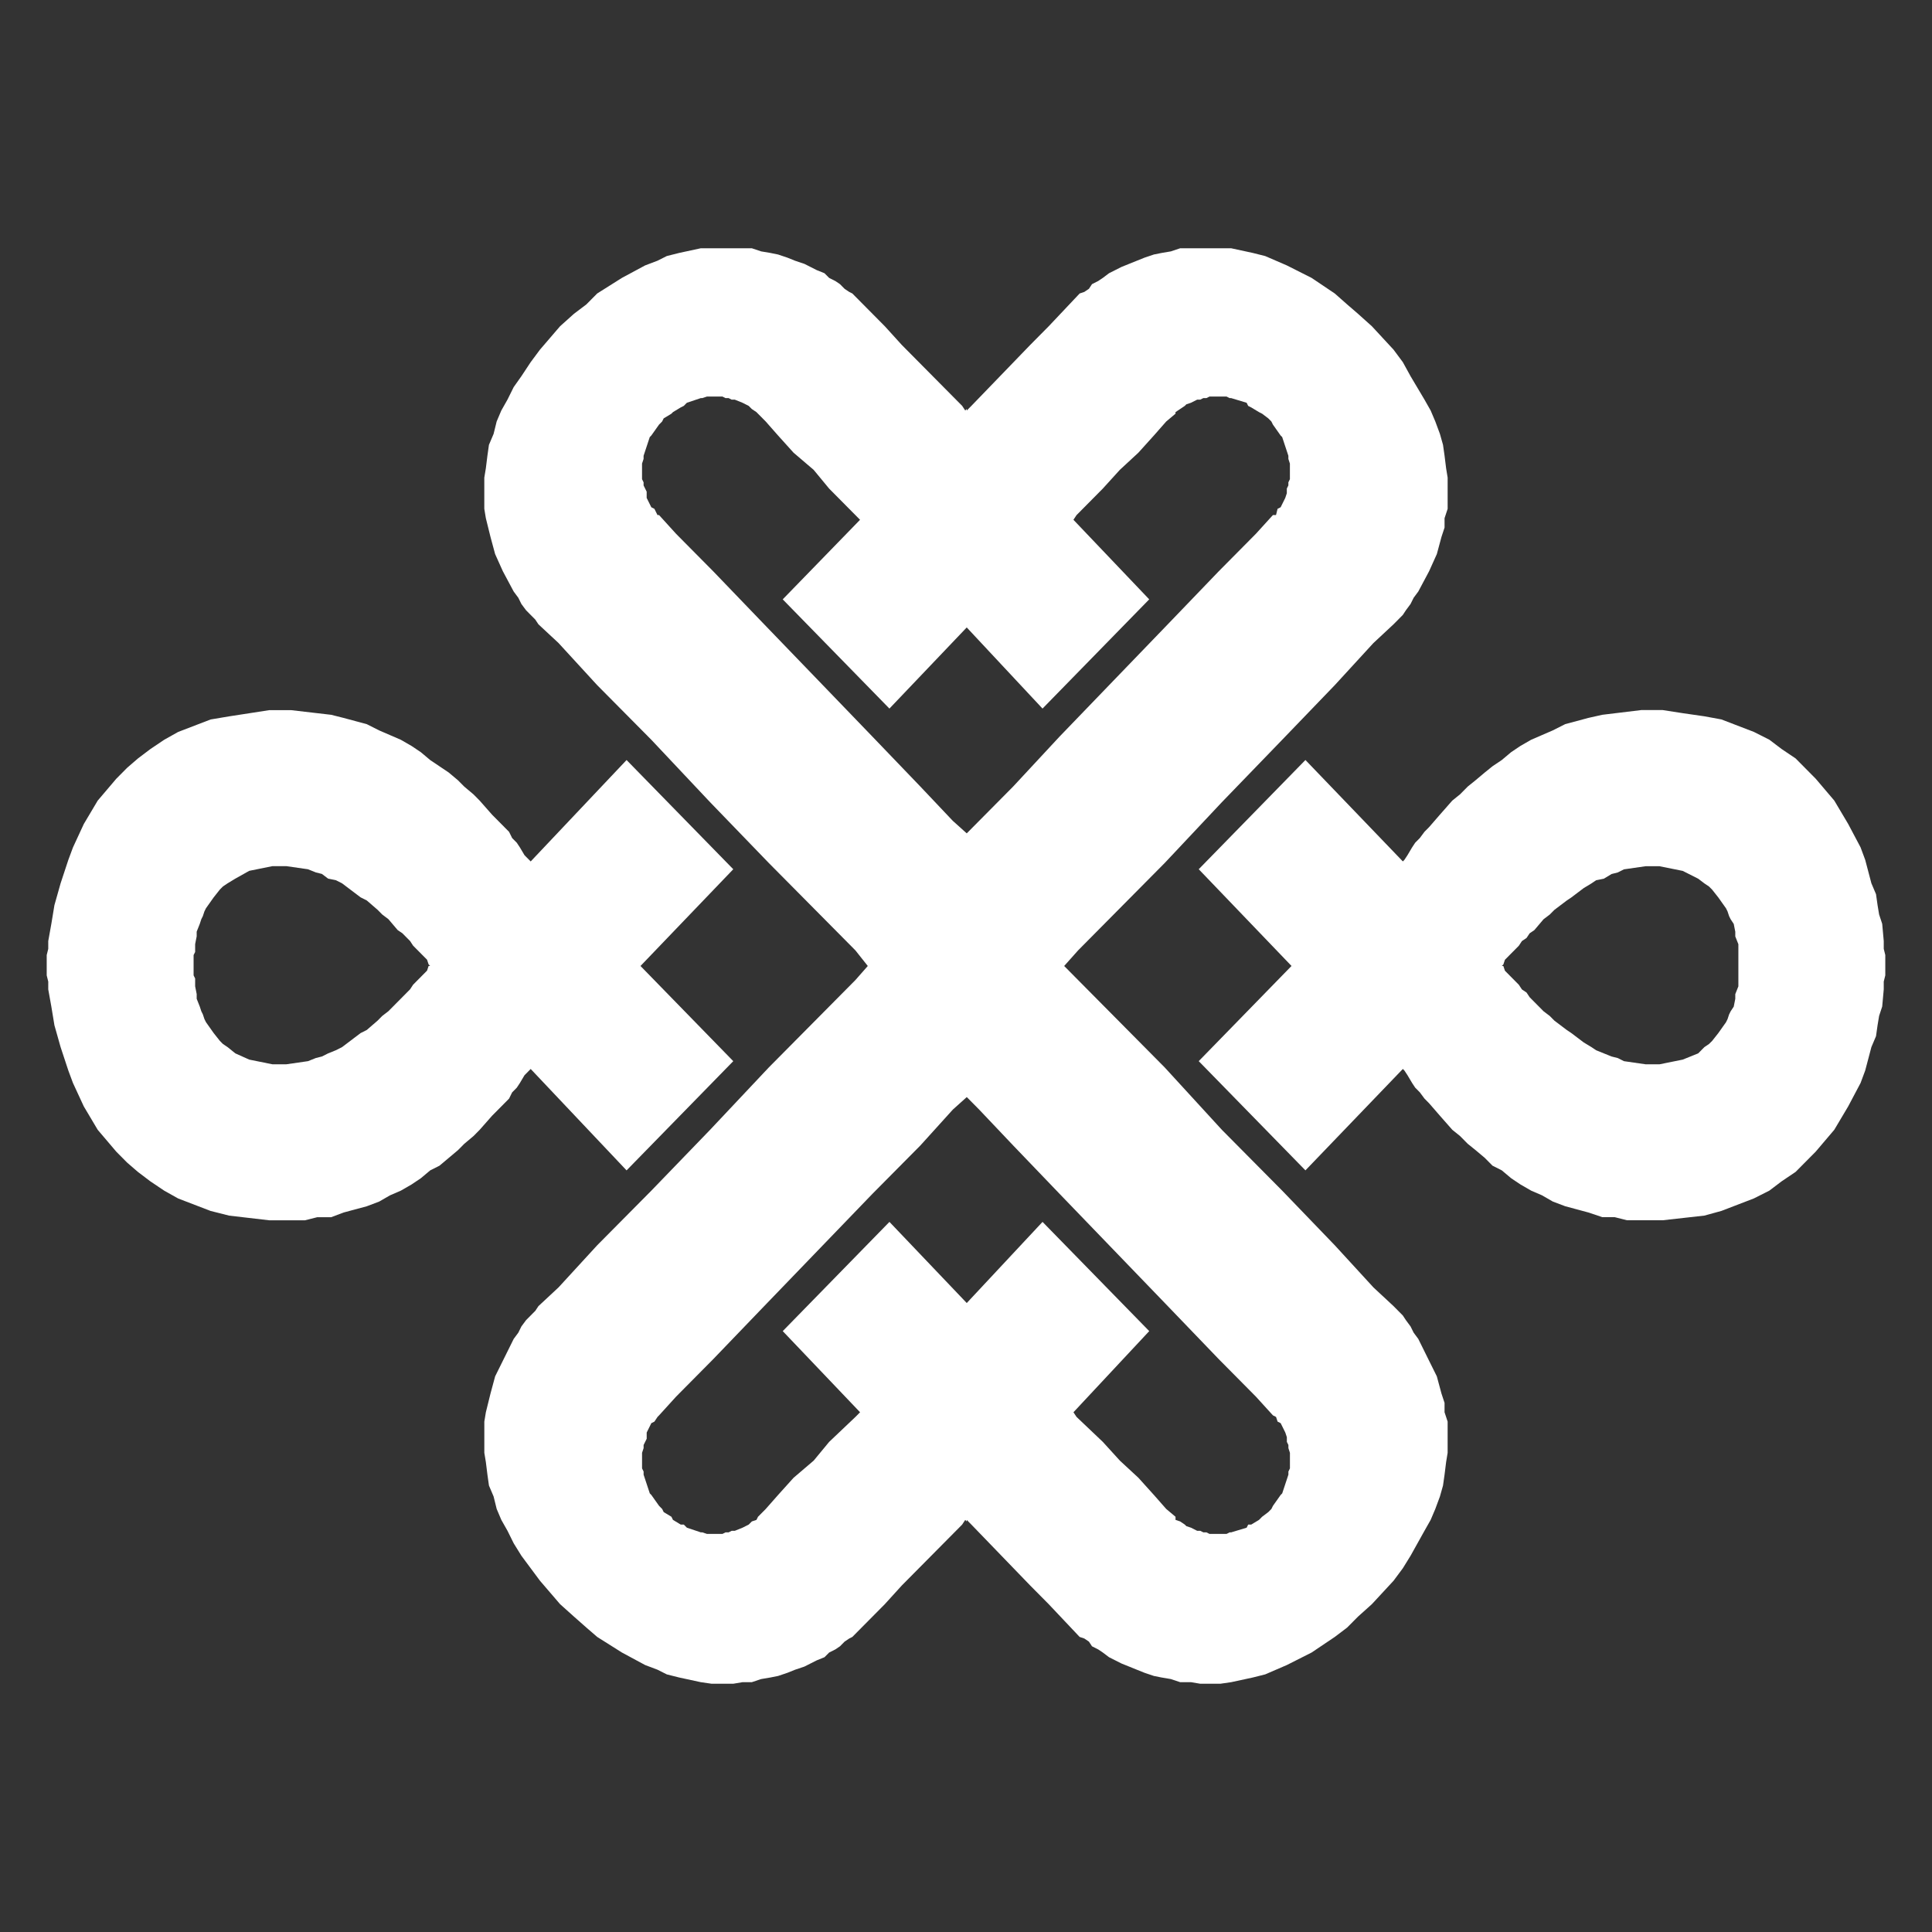 <?xml version="1.0" encoding="UTF-8"?>
<!DOCTYPE svg PUBLIC "-//W3C//DTD SVG 1.1//EN" "http://www.w3.org/Graphics/SVG/1.1/DTD/svg11.dtd">
<svg version="1.1" xmlns="http://www.w3.org/2000/svg" xmlns:xlink="http://www.w3.org/1999/xlink" x="0" y="0" width="2500" height="2500" viewBox="0, 0, 2500, 2500">
  <rect x="0" y="0" width="2500" height="2500" fill="#333333" stroke="none"/>
  <g id="图层_1">
    <g>
      <path d="M686.713,1383.247 L810.782,1514.473 L948.849,1373.139 L828.8,1249.973 L948.849,1124.798 L810.782,983.478 L686.713,1114.704 L684.723,1112.696 L678.726,1106.645 L672.729,1096.551 L668.722,1090.5 L662.725,1084.448 L658.704,1076.362 L652.707,1070.311 L636.692,1054.152 L620.678,1035.971 L612.677,1027.899 L600.67,1017.804 L592.669,1009.732 L580.661,999.637 L568.654,991.565 L556.646,983.492 L544.639,973.398 L532.631,965.325 L518.62,957.252 L504.622,951.201 L490.611,945.136 L474.61,937.064 L444.598,928.991 L428.583,924.961 L376.56,918.91 L348.564,918.91 L322.546,922.94 L296.527,926.956 L272.525,930.999 L230.506,947.144 L212.501,957.239 L194.483,969.354 L178.468,981.47 L164.457,993.586 L150.446,1007.724 L138.438,1021.861 L126.431,1035.985 L108.426,1066.281 L94.415,1096.564 L88.418,1112.723 L78.414,1143.006 L74.434,1157.116 L70.427,1171.254 L68.437,1183.37 L66.433,1195.485 L62.44,1217.696 L62.44,1227.79 L60.436,1235.876 L60.436,1262.116 L62.44,1270.189 L62.44,1280.283 L66.433,1302.479 L68.437,1314.595 L70.427,1326.711 L74.434,1340.849 L78.427,1354.986 L88.431,1385.269 L94.429,1401.414 L108.44,1431.697 L126.444,1461.98 L138.452,1476.104 L150.459,1490.241 L164.471,1504.365 L178.482,1516.481 L194.496,1528.61 L212.514,1540.726 L230.519,1550.821 L272.539,1566.966 L296.54,1573.017 L348.564,1579.068 L394.578,1579.068 L410.592,1575.039 L428.597,1575.039 L444.612,1568.987 L474.624,1560.901 L490.625,1554.85 L504.636,1546.777 L518.634,1540.726 L532.645,1532.64 L544.652,1524.567 L556.66,1514.473 L568.667,1508.422 L580.675,1498.328 L592.683,1488.233 L600.683,1480.161 L612.691,1470.066 L620.691,1461.994 L636.706,1443.813 L652.721,1427.668 L658.718,1421.603 L662.711,1413.53 L668.708,1407.479 L672.715,1401.428 L678.712,1391.334 L684.709,1385.282 L686.713,1383.247 z M362.562,1377.196 L352.558,1377.196 L322.532,1371.131 L304.527,1363.059 L294.523,1354.986 L288.526,1350.943 L284.519,1346.913 L276.519,1336.819 L266.515,1322.682 L264.511,1318.652 L262.508,1312.601 L260.504,1308.571 L258.514,1302.507 L254.507,1292.412 L254.507,1286.334 L252.517,1276.24 L252.517,1266.145 L250.514,1262.116 L250.514,1235.876 L252.517,1231.833 L252.517,1221.725 L254.507,1211.631 L254.507,1205.566 L258.514,1195.472 L260.504,1189.421 L262.508,1185.391 L264.511,1179.326 L266.515,1175.297 L276.519,1161.159 L284.519,1151.065 L288.526,1147.036 L294.523,1143.006 L304.527,1136.941 L322.532,1126.847 L352.558,1120.796 L370.562,1120.796 L398.571,1124.825 L408.575,1128.855 L416.576,1130.877 L424.576,1136.928 L434.58,1138.949 L442.581,1142.992 L450.581,1149.044 L458.582,1155.095 L466.583,1161.146 L474.583,1165.175 L488.594,1177.291 L494.591,1183.342 L502.592,1189.393 L514.599,1203.531 L520.61,1207.574 L526.607,1213.625 L530.601,1217.655 L534.594,1223.706 L546.602,1235.822 L552.612,1241.873 L554.616,1247.924 L556.606,1249.932 L554.616,1249.932 L552.612,1255.983 L546.602,1262.048 L534.594,1274.163 L530.601,1280.228 L526.607,1284.258 L520.61,1290.323 L514.599,1296.374 L502.592,1308.49 L494.632,1314.609 L488.635,1320.66 L474.624,1332.776 L466.623,1336.805 L458.623,1342.856 L450.622,1348.921 L442.622,1354.972 L434.621,1359.002 L424.617,1363.045 L416.616,1367.075 L408.616,1369.096 L398.612,1373.126 L370.603,1377.169 L362.562,1377.169 L362.562,1377.196 z M2123.386,918.883 L2073.366,924.934 L2055.361,928.964 L2025.349,937.036 L2009.348,945.109 L1995.337,951.174 L1981.326,957.225 L1967.315,965.298 L1955.307,973.37 L1943.3,983.465 L1931.292,991.537 L1921.302,999.61 L1909.294,1009.704 L1899.276,1017.777 L1889.286,1027.871 L1879.268,1035.944 L1863.267,1054.125 L1849.256,1070.284 L1843.259,1076.335 L1837.262,1084.407 L1831.265,1090.458 L1827.271,1096.51 L1821.274,1106.604 L1817.281,1112.655 L1815.277,1114.663 L1689.218,983.437 L1551.151,1124.771 L1671.213,1249.945 L1551.151,1373.112 L1689.218,1514.446 L1815.277,1383.22 L1817.281,1385.242 L1821.274,1391.293 L1827.271,1401.387 L1831.265,1407.438 L1837.262,1413.489 L1843.259,1421.562 L1849.256,1427.627 L1863.267,1443.772 L1879.268,1461.953 L1889.286,1470.025 L1899.276,1480.12 L1909.294,1488.192 L1921.302,1498.286 L1931.292,1508.381 L1943.3,1514.432 L1955.307,1524.526 L1967.315,1532.599 L1981.326,1540.685 L1995.337,1546.736 L2009.348,1554.809 L2025.349,1560.86 L2055.361,1568.947 L2073.366,1574.998 L2089.394,1574.998 L2105.395,1579.027 L2151.422,1579.027 L2205.436,1572.976 L2227.461,1566.925 L2269.481,1550.78 L2289.503,1540.685 L2305.504,1528.569 L2323.508,1516.44 L2335.516,1504.324 L2349.527,1490.2 L2361.535,1476.063 L2373.542,1461.939 L2391.547,1431.656 L2407.575,1401.373 L2413.572,1385.228 L2421.559,1354.945 L2427.556,1340.808 L2429.56,1326.67 L2431.563,1314.554 L2435.557,1302.438 L2437.56,1280.242 L2437.56,1270.148 L2439.564,1262.075 L2439.564,1235.835 L2437.56,1227.749 L2437.56,1217.655 L2435.557,1195.444 L2431.563,1183.329 L2429.56,1171.213 L2427.556,1157.075 L2421.559,1142.938 L2413.572,1112.655 L2407.575,1096.496 L2391.547,1066.213 L2373.542,1035.917 L2361.535,1021.793 L2349.527,1007.655 L2335.516,993.518 L2323.508,981.402 L2305.504,969.286 L2289.503,957.17 L2269.481,947.076 L2227.461,930.931 L2205.436,926.887 L2177.441,922.844 L2151.422,918.815 L2123.386,918.815 L2123.386,918.883 z M2139.415,1377.196 L2129.397,1377.196 L2101.402,1373.153 L2093.388,1369.123 L2085.374,1367.102 L2075.383,1363.072 L2065.393,1359.029 L2059.396,1355 L2049.378,1348.949 L2041.364,1342.884 L2033.377,1336.833 L2027.38,1332.803 L2011.352,1320.687 L2005.355,1314.636 L1997.368,1308.585 L1985.36,1296.469 L1979.363,1290.418 L1975.342,1284.353 L1969.345,1280.324 L1965.352,1274.259 L1953.344,1262.143 L1947.347,1256.078 L1945.344,1250.027 L1943.34,1250.027 L1945.344,1248.019 L1947.347,1241.968 L1953.344,1235.917 L1965.352,1223.801 L1969.345,1217.75 L1975.342,1213.721 L1979.363,1207.67 L1985.36,1203.626 L1997.368,1189.489 L2005.355,1183.438 L2011.352,1177.387 L2027.38,1165.271 L2033.377,1161.241 L2041.364,1155.19 L2049.378,1149.139 L2059.396,1143.088 L2065.393,1139.045 L2075.383,1137.023 L2085.374,1130.972 L2093.388,1128.951 L2101.402,1124.921 L2129.397,1120.892 L2147.429,1120.892 L2177.441,1126.943 L2197.462,1137.037 L2205.449,1143.102 L2211.447,1147.131 L2215.467,1151.161 L2223.454,1161.255 L2233.472,1175.392 L2235.448,1179.422 L2237.452,1185.487 L2239.455,1189.516 L2243.449,1195.567 L2245.452,1205.662 L2245.452,1211.726 L2249.446,1221.821 L2249.446,1276.322 L2245.452,1286.416 L2245.452,1292.467 L2243.449,1302.561 L2239.455,1308.626 L2237.452,1312.656 L2235.448,1318.707 L2233.472,1322.736 L2223.454,1336.874 L2215.467,1346.968 L2211.433,1350.943 L2205.436,1354.986 L2197.449,1363.059 L2177.427,1371.131 L2147.415,1377.196 L2139.415,1377.196 z" fill="#FFFFFF"/>
      <path d="M972.851,321.251 L984.858,325.281 L996.866,327.302 L1006.883,329.351 L1018.891,333.394 L1028.895,337.424 L1040.903,341.453 L1048.903,345.496 L1056.904,349.54 L1066.908,353.569 L1072.918,359.62 L1080.919,363.65 L1086.916,367.693 L1092.913,373.744 L1098.924,377.76 L1102.931,379.768 L1144.95,422.167 L1166.962,446.398 L1245.005,525.145 L1249.012,531.196 L1251.002,529.174 L1251.002,531.196 L1256.999,525.145 L1333.038,446.398 L1357.039,422.167 L1397.069,379.768 L1403.066,377.76 L1409.063,373.717 L1413.057,367.666 L1421.071,363.622 L1427.068,359.593 L1435.082,353.542 L1443.096,349.512 L1451.083,345.469 L1461.101,341.426 L1471.091,337.397 L1481.109,333.367 L1493.116,329.324 L1503.107,327.316 L1515.115,325.294 L1527.122,321.265 L1593.144,321.265 L1621.166,327.316 L1637.167,331.345 L1651.178,337.397 L1665.189,343.461 L1697.205,359.607 L1727.217,379.795 L1743.218,393.933 L1757.229,406.035 L1775.234,422.194 L1803.256,452.477 L1815.264,468.636 L1825.254,486.803 L1843.259,517.086 L1851.273,531.223 L1857.27,545.36 L1863.267,561.506 L1867.26,575.643 L1869.264,589.781 L1871.267,605.926 L1873.244,618.042 L1873.244,658.419 L1869.25,670.535 L1869.25,682.651 L1865.257,694.767 L1859.26,716.977 L1849.242,739.187 L1835.258,765.427 L1829.261,773.499 L1825.241,781.572 L1819.244,789.645 L1815.25,795.71 L1809.253,801.761 L1803.256,807.812 L1777.237,832.044 L1727.217,886.558 L1659.192,957.218 L1581.136,1037.986 L1507.1,1116.732 L1395.052,1229.791 L1377.048,1249.979 L1395.039,1268.16 L1507.087,1381.219 L1581.122,1461.987 L1659.178,1540.733 L1727.203,1611.393 L1777.224,1665.908 L1803.243,1690.126 L1815.237,1702.228 L1819.23,1708.279 L1825.227,1716.365 L1829.248,1724.438 L1835.245,1732.524 L1849.229,1760.786 L1859.246,1780.974 L1865.243,1803.184 L1869.237,1815.3 L1869.237,1827.43 L1873.23,1839.546 L1873.23,1879.923 L1871.254,1892.039 L1869.25,1908.198 L1867.247,1922.321 L1863.253,1936.459 L1857.256,1952.618 L1851.259,1966.742 L1843.245,1980.879 L1825.241,2013.17 L1815.25,2029.329 L1803.243,2045.488 L1775.22,2075.771 L1757.216,2091.93 L1743.205,2106.067 L1727.203,2118.183 L1697.191,2138.372 L1665.176,2154.544 L1637.153,2166.647 L1621.152,2170.676 L1593.13,2176.727 L1579.146,2178.749 L1553.127,2178.749 L1541.12,2176.727 L1527.109,2176.727 L1515.101,2172.698 L1503.093,2170.676 L1493.103,2168.668 L1481.095,2164.625 L1471.078,2160.596 L1461.087,2156.552 L1451.07,2152.509 L1443.083,2148.466 L1435.068,2144.423 L1427.054,2138.372 L1421.057,2134.342 L1413.043,2130.299 L1409.05,2124.248 L1403.053,2120.205 L1397.056,2118.197 L1357.026,2075.798 L1333.024,2051.58 L1256.985,1972.834 L1250.988,1966.783 L1250.988,1968.791 L1248.998,1966.783 L1244.991,1972.834 L1166.948,2051.58 L1144.937,2075.798 L1102.917,2118.197 L1098.91,2120.205 L1092.913,2124.248 L1086.916,2130.299 L1080.919,2134.342 L1072.918,2138.372 L1066.908,2144.423 L1056.904,2148.466 L1048.903,2152.509 L1040.903,2156.552 L1028.895,2160.596 L1018.891,2164.625 L1006.883,2168.668 L996.879,2170.676 L984.872,2172.698 L972.864,2176.727 L960.857,2176.727 L948.849,2178.749 L920.84,2178.749 L906.843,2176.727 L878.834,2170.676 L862.819,2166.647 L850.812,2160.596 L834.797,2154.544 L804.785,2138.372 L772.769,2118.183 L758.758,2106.067 L742.757,2091.93 L724.739,2075.771 L698.734,2045.488 L686.726,2029.329 L674.719,2013.17 L664.715,1997.025 L656.714,1980.865 L648.713,1966.728 L642.716,1952.604 L638.723,1936.445 L632.712,1922.308 L630.722,1908.184 L628.719,1892.025 L626.715,1879.909 L626.715,1839.532 L628.719,1827.416 L634.716,1803.184 L640.713,1780.974 L650.717,1760.786 L664.728,1732.524 L670.725,1724.438 L674.719,1716.365 L680.716,1708.279 L686.713,1702.228 L692.723,1696.177 L696.717,1690.126 L722.735,1665.908 L772.756,1611.393 L842.798,1540.733 L918.837,1461.987 L994.876,1381.219 L1060.897,1314.602 L1106.924,1268.16 L1122.912,1249.979 L1106.897,1229.791 L1060.87,1183.349 L994.849,1116.732 L918.81,1037.986 L842.771,957.218 L772.729,886.558 L722.708,832.044 L696.69,807.812 L692.696,801.761 L686.686,795.71 L680.689,789.645 L674.692,781.572 L670.698,773.499 L664.701,765.427 L650.69,739.187 L640.686,716.977 L634.689,694.767 L628.692,670.535 L626.688,658.419 L626.688,618.042 L628.692,605.926 L630.695,589.781 L632.685,575.643 L638.696,561.506 L642.689,545.36 L648.686,531.223 L656.687,517.086 L664.687,500.927 L674.692,486.789 L686.699,468.622 L698.707,452.463 L724.712,422.18 L742.73,406.021 L758.731,393.919 L772.742,379.781 L804.758,359.593 L834.77,343.448 L850.785,337.383 L862.792,331.332 L878.807,327.302 L906.843,321.251 L972.851,321.251 z M1251.002,1419.615 L1232.997,1435.774 L1190.977,1482.216 L1128.949,1544.79 L986.875,1692.188 L922.844,1758.805 L874.827,1807.268 L852.815,1831.487 L850.825,1833.508 L846.818,1839.559 L842.825,1841.567 L836.814,1853.683 L836.814,1861.756 L834.824,1865.799 L832.821,1869.828 L832.821,1873.872 L830.817,1879.923 L830.817,1900.111 L832.821,1904.154 L832.821,1908.198 L840.821,1932.416 L842.825,1934.437 L852.829,1948.561 L856.836,1952.604 L858.826,1956.634 L868.83,1962.685 L870.82,1966.728 L880.824,1972.779 L884.831,1972.779 L888.825,1976.822 L906.843,1982.873 L908.833,1982.873 L914.83,1984.895 L934.851,1984.895 L938.845,1982.873 L942.839,1982.873 L946.845,1980.865 L950.853,1980.865 L960.857,1976.822 L964.85,1974.801 L968.857,1972.793 L972.851,1968.75 L978.848,1966.742 L980.851,1962.698 L990.855,1952.618 L1006.87,1934.451 L1026.878,1912.241 L1052.897,1890.031 L1072.905,1865.813 L1106.924,1833.508 L1112.921,1827.457 L1012.867,1722.457 L1150.934,1581.124 L1250.975,1686.11 L1349.039,1581.124 L1487.106,1722.457 L1389.042,1827.457 L1393.062,1833.508 L1427.068,1865.813 L1449.093,1890.031 L1473.095,1912.241 L1493.116,1934.451 L1509.117,1952.618 L1521.125,1962.698 L1521.125,1966.742 L1527.122,1968.75 L1533.119,1972.793 L1535.123,1974.801 L1541.12,1976.822 L1549.134,1980.865 L1553.127,1980.865 L1557.121,1982.873 L1561.141,1982.873 L1565.135,1984.895 L1587.133,1984.895 L1591.154,1982.873 L1593.13,1982.873 L1613.152,1976.822 L1615.155,1972.779 L1619.149,1972.779 L1629.166,1966.728 L1633.16,1962.685 L1641.174,1956.634 L1645.181,1952.604 L1647.184,1948.561 L1657.175,1934.437 L1659.178,1932.416 L1667.193,1908.198 L1667.193,1904.154 L1669.169,1900.111 L1669.169,1879.923 L1667.193,1873.872 L1667.193,1869.828 L1665.189,1865.799 L1665.189,1859.734 L1663.186,1853.683 L1657.189,1841.567 L1653.195,1839.559 L1651.192,1833.508 L1647.198,1831.487 L1625.173,1807.268 L1577.156,1758.805 L1513.125,1692.188 L1371.064,1544.79 L1311.04,1482.216 L1267.016,1435.774 L1251.002,1419.615 z M934.824,513.124 L914.803,513.124 L908.806,515.132 L906.816,515.132 L888.798,521.183 L884.804,525.227 L880.797,527.235 L870.793,533.286 L868.803,535.307 L858.799,541.358 L856.809,545.388 L852.802,549.417 L842.798,563.555 L840.794,565.563 L832.794,589.794 L832.794,593.824 L830.79,599.875 L830.79,620.064 L832.794,624.107 L832.794,628.136 L834.797,632.18 L836.787,636.209 L836.787,644.282 L842.798,656.398 L846.791,658.419 L850.798,666.492 L852.802,666.492 L874.813,690.724 L922.83,739.187 L986.862,805.804 L1058.894,880.507 L1128.909,953.175 L1190.937,1017.784 L1232.956,1062.204 L1250.961,1078.363 L1310.999,1017.784 L1371.023,953.175 L1441.065,880.493 L1513.084,805.79 L1577.115,739.173 L1625.132,690.71 L1647.157,666.492 L1651.151,666.492 L1653.154,658.419 L1657.148,656.398 L1663.145,644.282 L1665.148,638.231 L1665.148,632.18 L1667.152,628.136 L1667.152,624.107 L1669.128,620.064 L1669.128,599.875 L1667.152,593.824 L1667.152,589.794 L1659.138,565.563 L1657.134,563.555 L1647.144,549.417 L1645.14,545.388 L1641.147,541.358 L1633.133,535.307 L1629.139,533.286 L1619.122,527.235 L1615.128,525.227 L1613.125,521.183 L1593.103,515.132 L1591.126,515.132 L1587.106,513.124 L1565.108,513.124 L1561.114,515.132 L1557.094,515.132 L1553.1,517.154 L1549.107,517.154 L1541.093,521.183 L1535.096,523.205 L1533.092,525.227 L1527.095,529.256 L1521.098,533.286 L1521.098,535.307 L1509.09,545.401 L1493.089,563.582 L1473.068,585.779 L1449.066,607.989 L1427.041,632.221 L1393.035,666.547 L1389.014,672.598 L1487.079,775.562 L1349.012,916.896 L1250.948,811.91 L1150.907,916.896 L1012.84,775.562 L1112.894,672.598 L1106.897,666.547 L1072.878,632.221 L1052.87,607.989 L1026.851,585.779 L1006.843,563.582 L990.828,545.401 L980.824,535.307 L978.821,533.286 L972.824,529.256 L968.83,525.227 L964.823,523.205 L960.83,521.183 L950.825,517.154 L946.818,517.154 L942.811,515.132 L938.818,515.132 L934.824,513.124 z" fill="#FFFFFF"/>
    </g>
  </g>
</svg>
